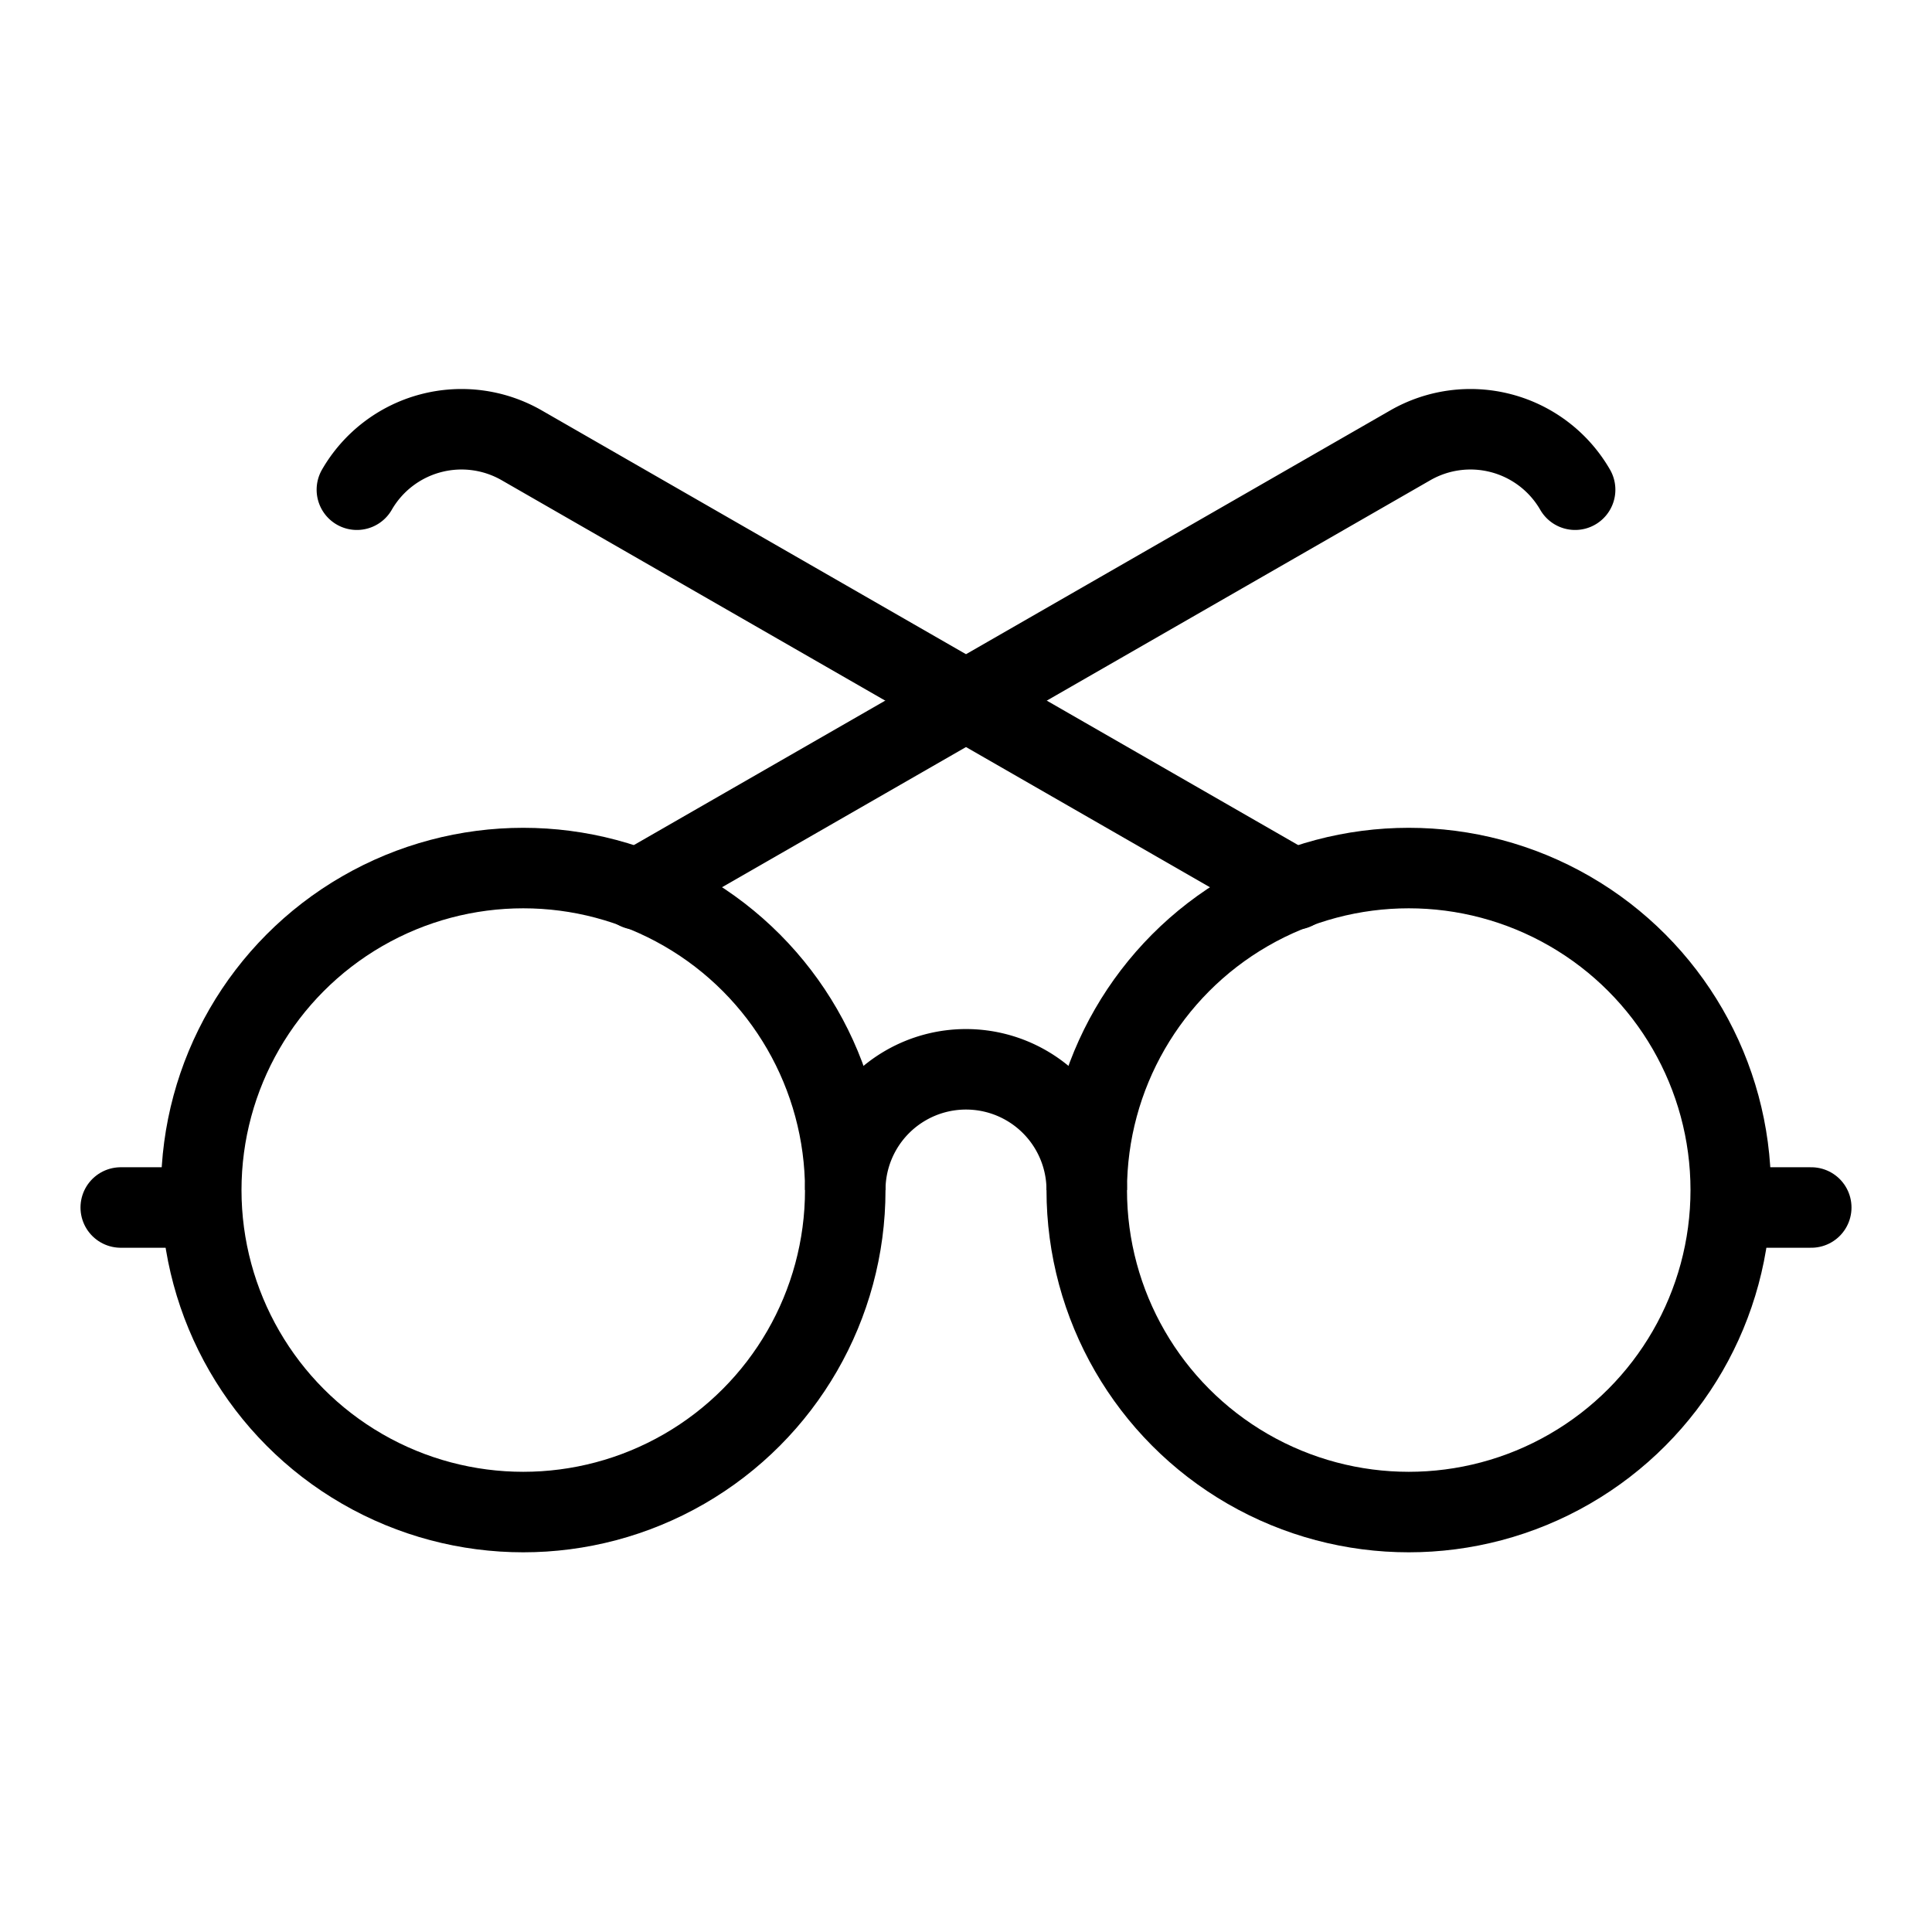 <svg xmlns="http://www.w3.org/2000/svg" viewBox="0 0 144 144"><path d="M47.5,66.3l57.6-33.1a9.004,9.004,0,0,1,12.3,3.3" style="fill:none;stroke:#000;stroke-linecap:round;stroke-linejoin:round;stroke-width:6px"/><path d="M96.5,66.3,38.9,33.2a9.004,9.004,0,0,0-12.3,3.3" style="fill:none;stroke:#000;stroke-linecap:round;stroke-linejoin:round;stroke-width:6px"/><circle cx="39" cy="88.7" r="24" style="fill:none;stroke:#000;stroke-linejoin:round;stroke-width:6px"/><circle cx="105" cy="88.7" r="24" style="fill:none;stroke:#000;stroke-linejoin:round;stroke-width:6px"/><path d="M63,88.7a9,9,0,1,1,18,0" style="fill:none;stroke:#000;stroke-linejoin:round;stroke-width:6px"/><line x1="15" y1="90" x2="9" y2="90" style="fill:none;stroke:#000;stroke-linecap:round;stroke-linejoin:round;stroke-width:6px"/><line x1="129" y1="90" x2="135" y2="90" style="fill:none;stroke:#000;stroke-linecap:round;stroke-linejoin:round;stroke-width:6px"/><rect width="144" height="144" style="fill:none"/></svg>